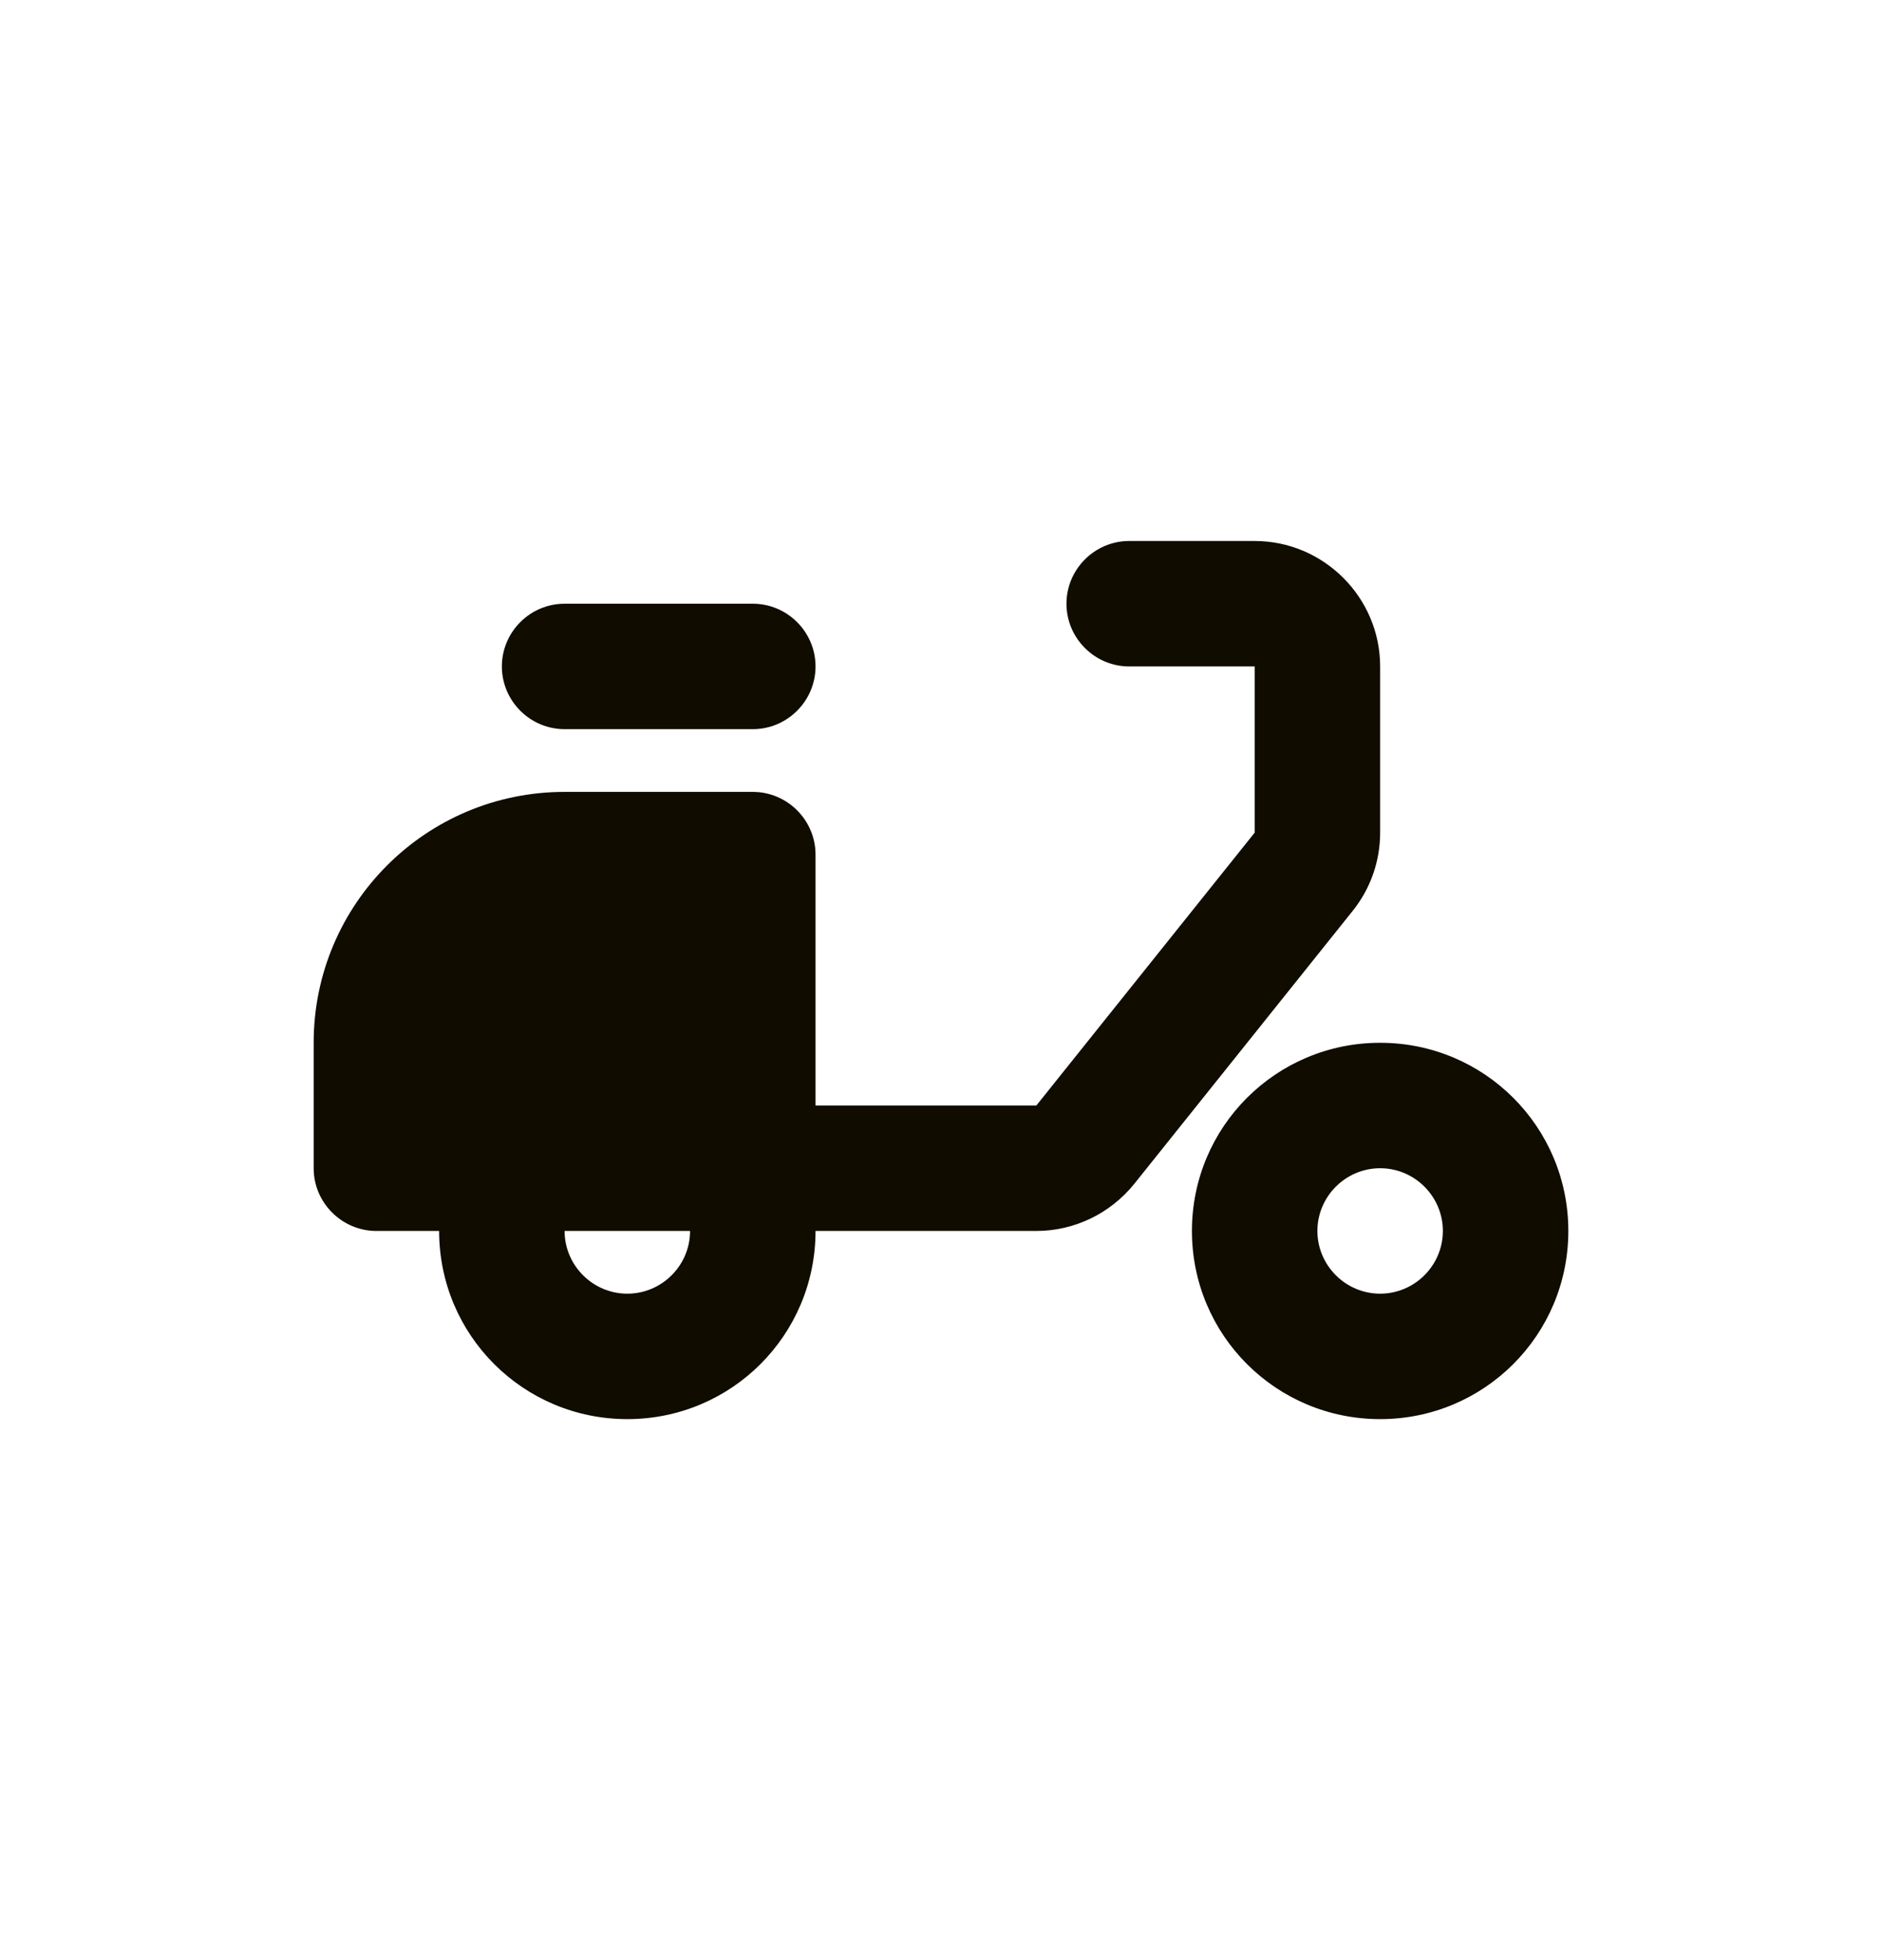 <svg width="24" height="25" viewBox="0 0 24 25" fill="none" xmlns="http://www.w3.org/2000/svg">
<path d="M17.6 8.5C17.6 7.62 16.88 6.9 16 6.9H14.4C13.96 6.9 13.6 7.26 13.6 7.7C13.6 8.14 13.96 8.5 14.4 8.5H16V10.62L13.216 14.1H10.4V10.9C10.4 10.46 10.04 10.1 9.6 10.1H7.2C5.432 10.1 4 11.532 4 13.3V14.9C4 15.34 4.36 15.7 4.8 15.7H5.6C5.6 17.028 6.672 18.1 8 18.1C9.328 18.1 10.4 17.028 10.4 15.7H13.216C13.704 15.7 14.16 15.476 14.464 15.1L17.248 11.62C17.48 11.332 17.6 10.98 17.6 10.62V8.5ZM8 16.5C7.56 16.5 7.2 16.14 7.2 15.7H8.8C8.8 16.14 8.44 16.5 8 16.5Z" fill="#100C00"/>
<path d="M7.2 7.7H9.6C10.04 7.7 10.4 8.06 10.4 8.5C10.4 8.94 10.04 9.3 9.6 9.3H7.2C6.76 9.3 6.4 8.94 6.4 8.5C6.4 8.06 6.76 7.7 7.2 7.7ZM17.6 13.3C16.272 13.3 15.2 14.372 15.2 15.7C15.2 17.028 16.272 18.1 17.6 18.1C18.928 18.1 20 17.028 20 15.7C20 14.372 18.928 13.3 17.6 13.3ZM17.6 16.5C17.16 16.5 16.8 16.14 16.8 15.7C16.8 15.26 17.16 14.9 17.6 14.9C18.04 14.9 18.4 15.26 18.4 15.7C18.4 16.14 18.04 16.5 17.6 16.5Z" fill="#100C00"/>
</svg>
